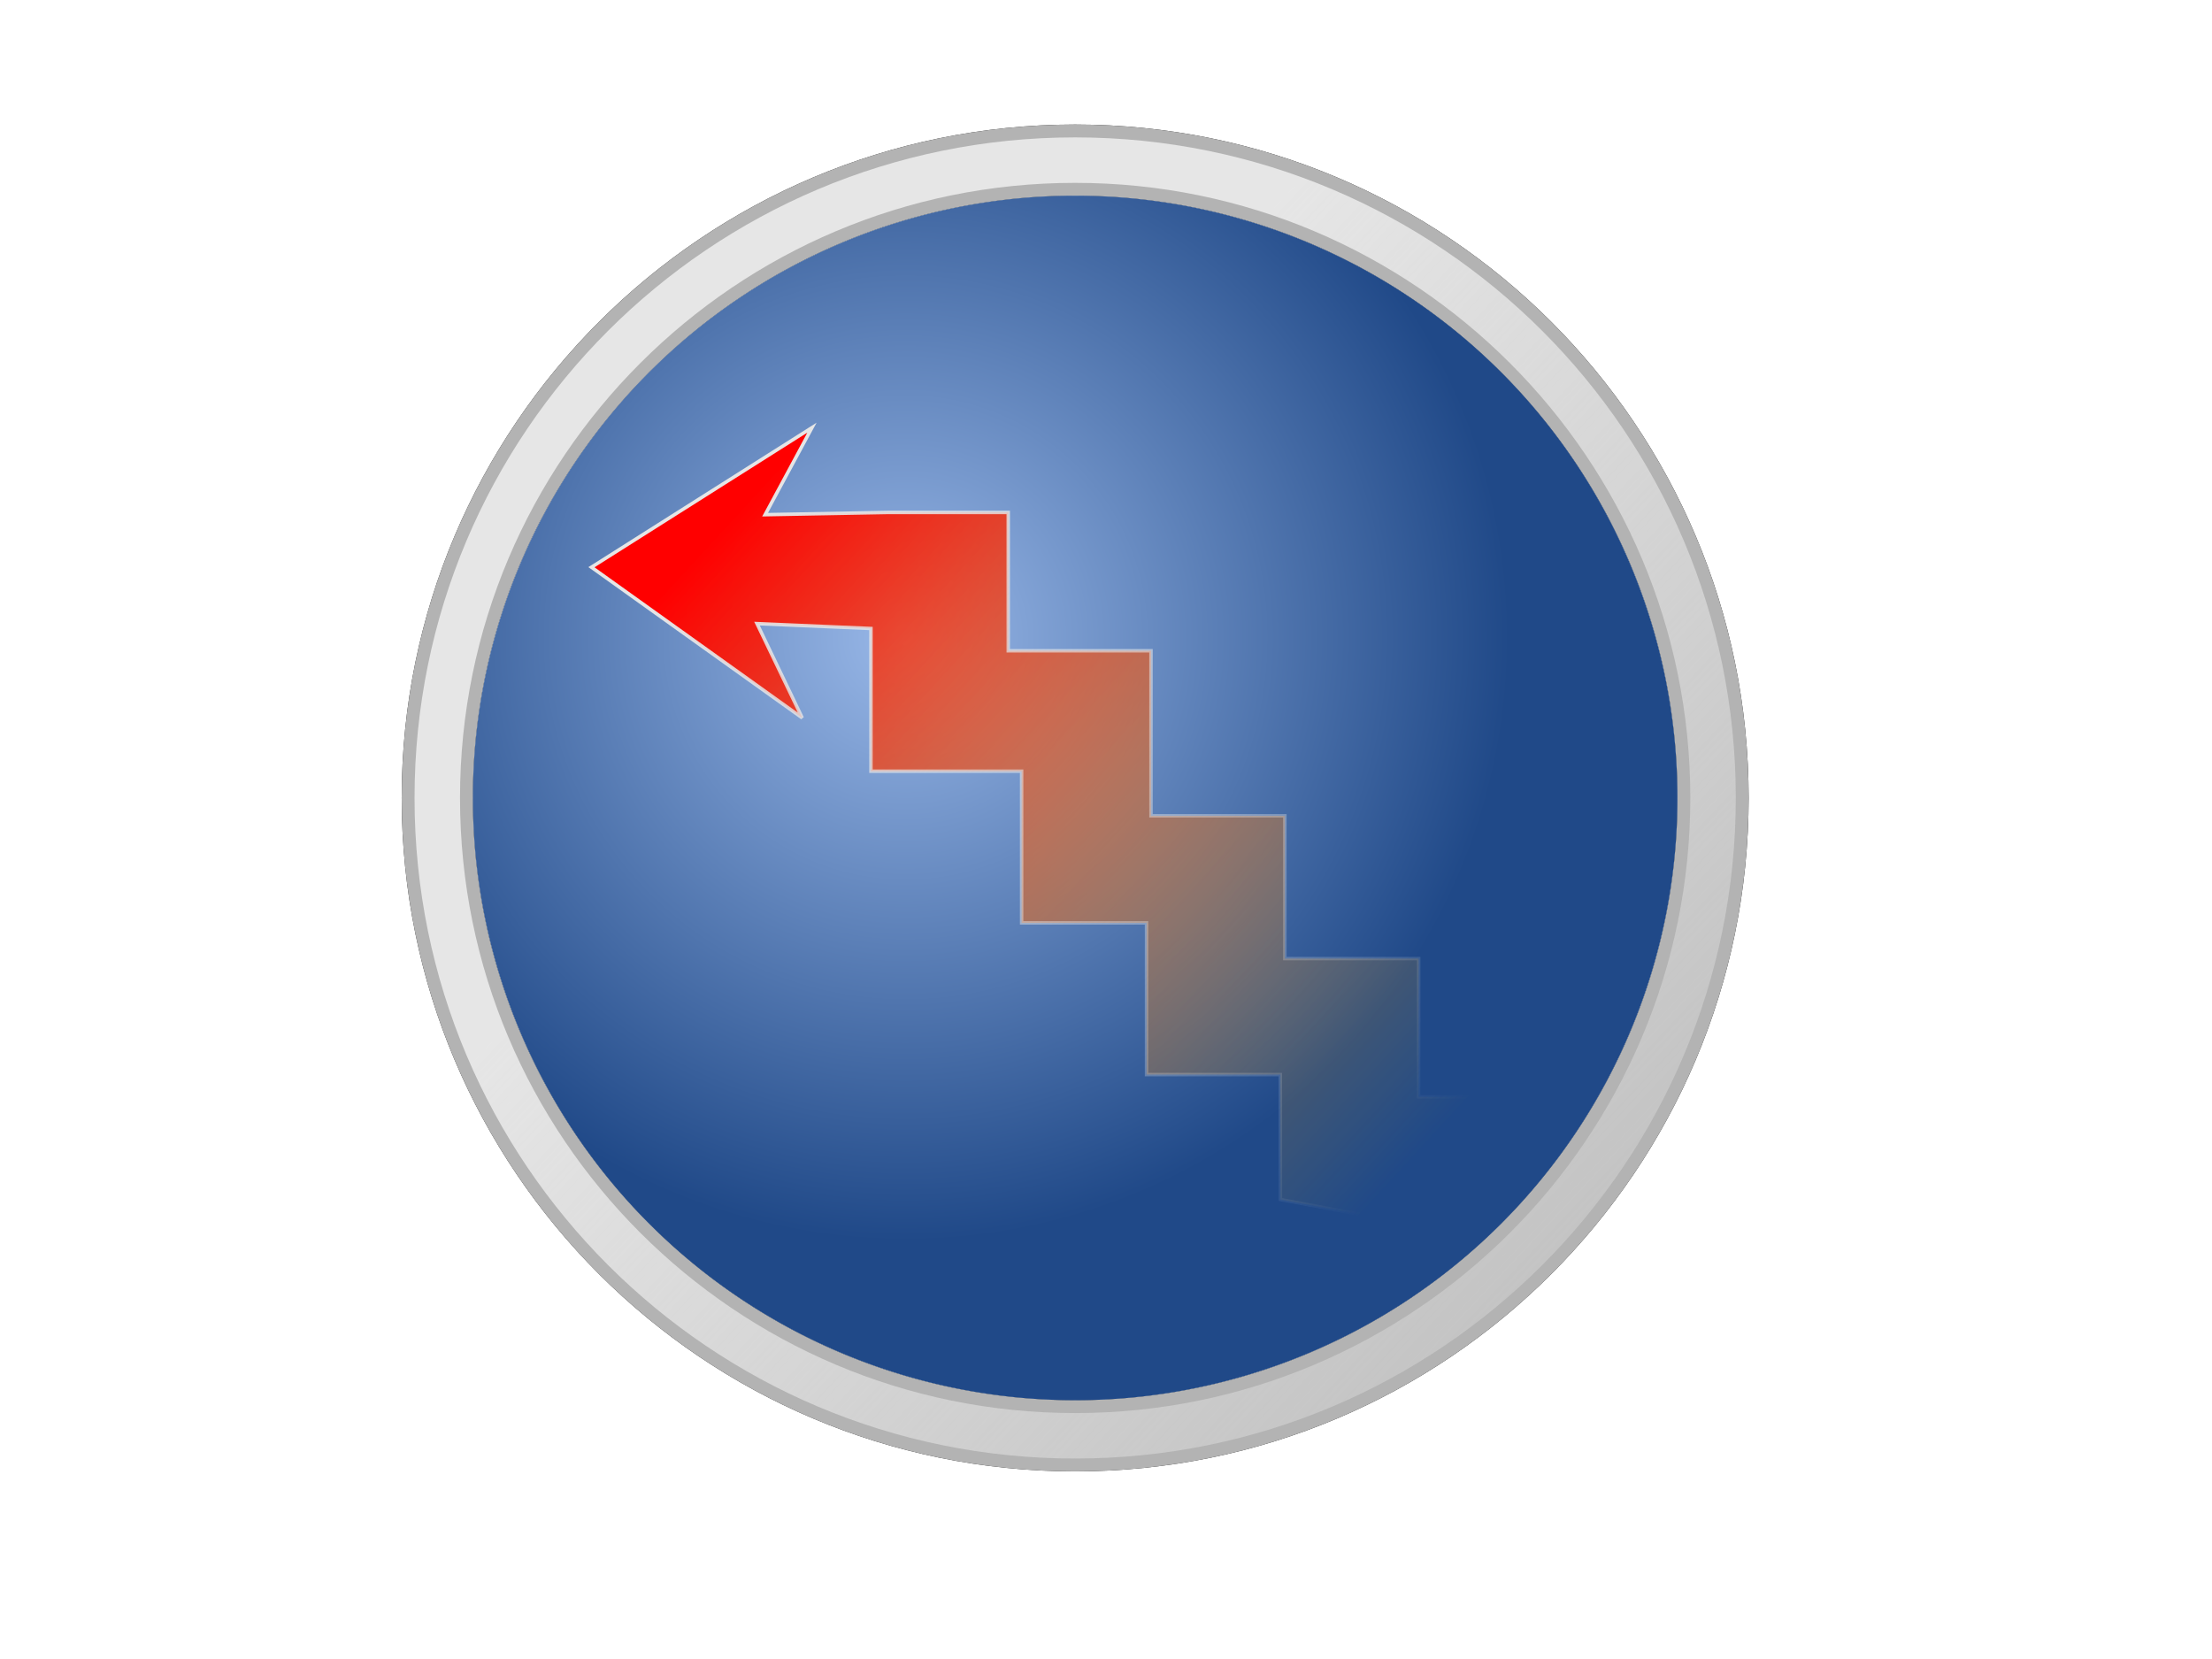 <?xml version="1.0" encoding="UTF-8" standalone="no"?>
<!-- Created with Inkscape (http://www.inkscape.org/) -->
<svg
   xmlns:dc="http://purl.org/dc/elements/1.1/"
   xmlns:cc="http://web.resource.org/cc/"
   xmlns:rdf="http://www.w3.org/1999/02/22-rdf-syntax-ns#"
   xmlns:svg="http://www.w3.org/2000/svg"
   xmlns="http://www.w3.org/2000/svg"
   xmlns:xlink="http://www.w3.org/1999/xlink"
   xmlns:sodipodi="http://sodipodi.sourceforge.net/DTD/sodipodi-0.dtd"
   xmlns:inkscape="http://www.inkscape.org/namespaces/inkscape"
   width="640px"
   height="480px"
   id="svg2178"
   sodipodi:version="0.32"
   inkscape:version="0.45.1"
   sodipodi:docbase="C:\CodeBlocks\Logos"
   sodipodi:docname="logo_stairs.svg"
   inkscape:output_extension="org.inkscape.output.svg.inkscape"
   inkscape:export-filename="C:\CodeBlocks\Logos\logo_stairs.png"
   inkscape:export-xdpi="36"
   inkscape:export-ydpi="36">
  <defs
     id="defs2180">
    <linearGradient
       id="linearGradient13054">
      <stop
         style="stop-color:#ff0000;stop-opacity:1;"
         offset="0"
         id="stop13056" />
      <stop
         style="stop-color:#ffbf00;stop-opacity:0;"
         offset="1"
         id="stop13058" />
    </linearGradient>
    <linearGradient
       id="linearGradient12063">
      <stop
         style="stop-color:#ffffff;stop-opacity:1;"
         offset="0"
         id="stop12065" />
      <stop
         style="stop-color:#ffffff;stop-opacity:0;"
         offset="1"
         id="stop12067" />
    </linearGradient>
    <linearGradient
       id="linearGradient11061">
      <stop
         style="stop-color:#ffffff;stop-opacity:1;"
         offset="0"
         id="stop11063" />
      <stop
         style="stop-color:#ffffff;stop-opacity:0;"
         offset="1"
         id="stop11065" />
    </linearGradient>
    <linearGradient
       inkscape:collect="always"
       id="linearGradient7072">
      <stop
         style="stop-color:#e6e6e6;stop-opacity:1;"
         offset="0"
         id="stop7074" />
      <stop
         style="stop-color:#e6e6e6;stop-opacity:0;"
         offset="1"
         id="stop7076" />
    </linearGradient>
    <linearGradient
       id="linearGradient3159">
      <stop
         style="stop-color:#99b8e8;stop-opacity:1;"
         offset="0"
         id="stop3161" />
      <stop
         style="stop-color:#204988;stop-opacity:1;"
         offset="1"
         id="stop3163" />
    </linearGradient>
    <radialGradient
       inkscape:collect="always"
       xlink:href="#linearGradient3159"
       id="radialGradient4150"
       gradientUnits="userSpaceOnUse"
       cx="329.149"
       cy="288.965"
       fx="329.149"
       fy="288.965"
       r="174.755" />
    <filter
       inkscape:collect="always"
       id="filter6099">
      <feGaussianBlur
         inkscape:collect="always"
         stdDeviation="3.834"
         id="feGaussianBlur6101" />
    </filter>
    <linearGradient
       inkscape:collect="always"
       xlink:href="#linearGradient7072"
       id="linearGradient7078"
       x1="251.038"
       y1="184.407"
       x2="542.792"
       y2="458.052"
       gradientUnits="userSpaceOnUse" />
    <filter
       inkscape:collect="always"
       id="filter8127">
      <feGaussianBlur
         inkscape:collect="always"
         stdDeviation="3.908"
         id="feGaussianBlur8129" />
    </filter>
    <linearGradient
       inkscape:collect="always"
       xlink:href="#linearGradient13054"
       id="linearGradient13068"
       gradientUnits="userSpaceOnUse"
       gradientTransform="translate(113.589,116.17)"
       x1="130.789"
       y1="218.711"
       x2="214.774"
       y2="-31.04" />
    <linearGradient
       inkscape:collect="always"
       xlink:href="#linearGradient13054"
       id="linearGradient3200"
       x1="208.058"
       y1="113.594"
       x2="407.096"
       y2="296.885"
       gradientUnits="userSpaceOnUse"
       gradientTransform="translate(33.56,3.872)" />
    <linearGradient
       inkscape:collect="always"
       xlink:href="#linearGradient7072"
       id="linearGradient3208"
       x1="208.058"
       y1="113.594"
       x2="407.096"
       y2="296.885"
       gradientUnits="userSpaceOnUse"
       gradientTransform="translate(33.56,3.872)" />
  </defs>
  <sodipodi:namedview
     id="base"
     pagecolor="#ffffff"
     bordercolor="#666666"
     borderopacity="1.0"
     inkscape:pageopacity="0.0"
     inkscape:pageshadow="2"
     inkscape:zoom="0.77472527"
     inkscape:cx="320"
     inkscape:cy="240"
     inkscape:current-layer="layer1"
     inkscape:document-units="px"
     inkscape:window-width="1680"
     inkscape:window-height="994"
     inkscape:window-x="0"
     inkscape:window-y="22" />
  <g
     id="layer1"
     inkscape:label="Layer 1"
     inkscape:groupmode="layer">
    <path
       id="path7100"
       d="M 311.062 36.031 C 203.506 36.031 116.219 123.318 116.219 230.875 C 116.219 338.432 203.506 425.719 311.062 425.719 C 418.619 425.719 505.937 338.432 505.938 230.875 C 505.937 123.318 418.619 36.031 311.062 36.031 z M 311.062 56.625 C 407.251 56.625 485.344 134.686 485.344 230.875 C 485.344 327.064 407.251 405.125 311.062 405.125 C 214.874 405.125 136.812 327.064 136.812 230.875 C 136.813 134.686 214.874 56.625 311.062 56.625 z "
       style="fill:#1a1a1a;fill-opacity:1;fill-rule:nonzero;stroke:none;stroke-width:1.118px;stroke-linecap:butt;stroke-linejoin:miter;stroke-opacity:1;filter:url(#filter8127)" />
    <path
       style="fill:#b3b3b3;fill-opacity:1;fill-rule:evenodd;stroke:none;stroke-width:1.118px;stroke-linecap:butt;stroke-linejoin:miter;stroke-opacity:1"
       d="M 311.062 36.031 C 203.506 36.031 116.219 123.318 116.219 230.875 C 116.219 338.432 203.506 425.719 311.062 425.719 C 418.619 425.719 505.937 338.432 505.938 230.875 C 505.937 123.318 418.619 36.031 311.062 36.031 z M 311.062 56.625 C 407.251 56.625 485.344 134.686 485.344 230.875 C 485.344 327.064 407.251 405.125 311.062 405.125 C 214.874 405.125 136.812 327.064 136.812 230.875 C 136.813 134.686 214.874 56.625 311.062 56.625 z "
       id="path4146" />
    <path
       transform="translate(-67.12,-104.558)"
       d="M 552.454 335.433 A 174.255 174.255 0 1 1  203.943,335.433 A 174.255 174.255 0 1 1  552.454 335.433 z"
       sodipodi:ry="174.25533"
       sodipodi:rx="174.25533"
       sodipodi:cy="335.43262"
       sodipodi:cx="378.19858"
       id="path4148"
       style="fill:url(#radialGradient4150);fill-opacity:1;fill-rule:evenodd;stroke:none;stroke-width:1px;stroke-linecap:butt;stroke-linejoin:miter;stroke-opacity:1"
       sodipodi:type="arc" />
    <path
       sodipodi:type="inkscape:offset"
       inkscape:radius="-3.7103436"
       inkscape:original="M 311.0625 36.03125 C 203.50565 36.03125 116.21875 123.31816 116.21875 230.875 C 116.21875 338.43184 203.50566 425.71877 311.0625 425.71875 C 418.61933 425.71875 505.93748 338.43184 505.9375 230.875 C 505.93749 123.31817 418.61934 36.03125 311.0625 36.03125 z M 311.0625 56.625 C 407.25145 56.624998 485.34375 134.68606 485.34375 230.875 C 485.34374 327.06394 407.25144 405.125 311.0625 405.125 C 214.87357 405.12499 136.8125 327.06394 136.8125 230.875 C 136.81251 134.68606 214.87356 56.625 311.0625 56.625 z "
       style="fill:url(#linearGradient7078);fill-opacity:1.0;fill-rule:evenodd;stroke:none;stroke-width:1.118px;stroke-linecap:butt;stroke-linejoin:miter;stroke-opacity:1;filter:url(#filter6099)"
       id="path5124"
       d="M 311.062,39.75 C 205.513,39.75 119.938,125.326 119.938,230.875 C 119.938,336.424 205.513,422 311.062,422 C 416.612,422 502.219,336.424 502.219,230.875 C 502.219,125.326 416.612,39.75 311.062,39.75 z M 311.062,52.906 C 409.259,52.906 489.062,132.678 489.062,230.875 C 489.062,329.072 409.259,408.844 311.062,408.844 C 212.866,408.844 133.094,329.071 133.094,230.875 C 133.094,132.679 212.866,52.906 311.062,52.906 z " />
    <path
       style="fill:url(#linearGradient3200);fill-opacity:1;fill-rule:evenodd;stroke:url(#linearGradient3208);stroke-width:1px;stroke-linecap:butt;stroke-linejoin:miter;stroke-opacity:1"
       d="M 411.759,354.794 L 454.355,354.794 L 454.355,317.362 L 410.468,317.362 L 410.468,277.348 L 371.745,277.348 L 371.745,236.043 L 333.021,236.043 L 333.021,188.284 L 291.716,188.284 L 291.716,148.269 L 256.865,148.269 L 221.369,148.915 L 234.924,123.736 L 171.125,164.11 L 232.11,207.707 L 219.02,180.428 L 251.996,181.844 L 251.996,223.135 L 295.589,223.135 L 295.589,267.021 L 331.73,267.021 L 331.73,310.908 L 370.454,310.908 L 370.454,347.05 L 411.759,354.794 z "
       id="path3192"
       sodipodi:nodetypes="cccccccccccccccccccccccccc" />
  </g>
</svg>

